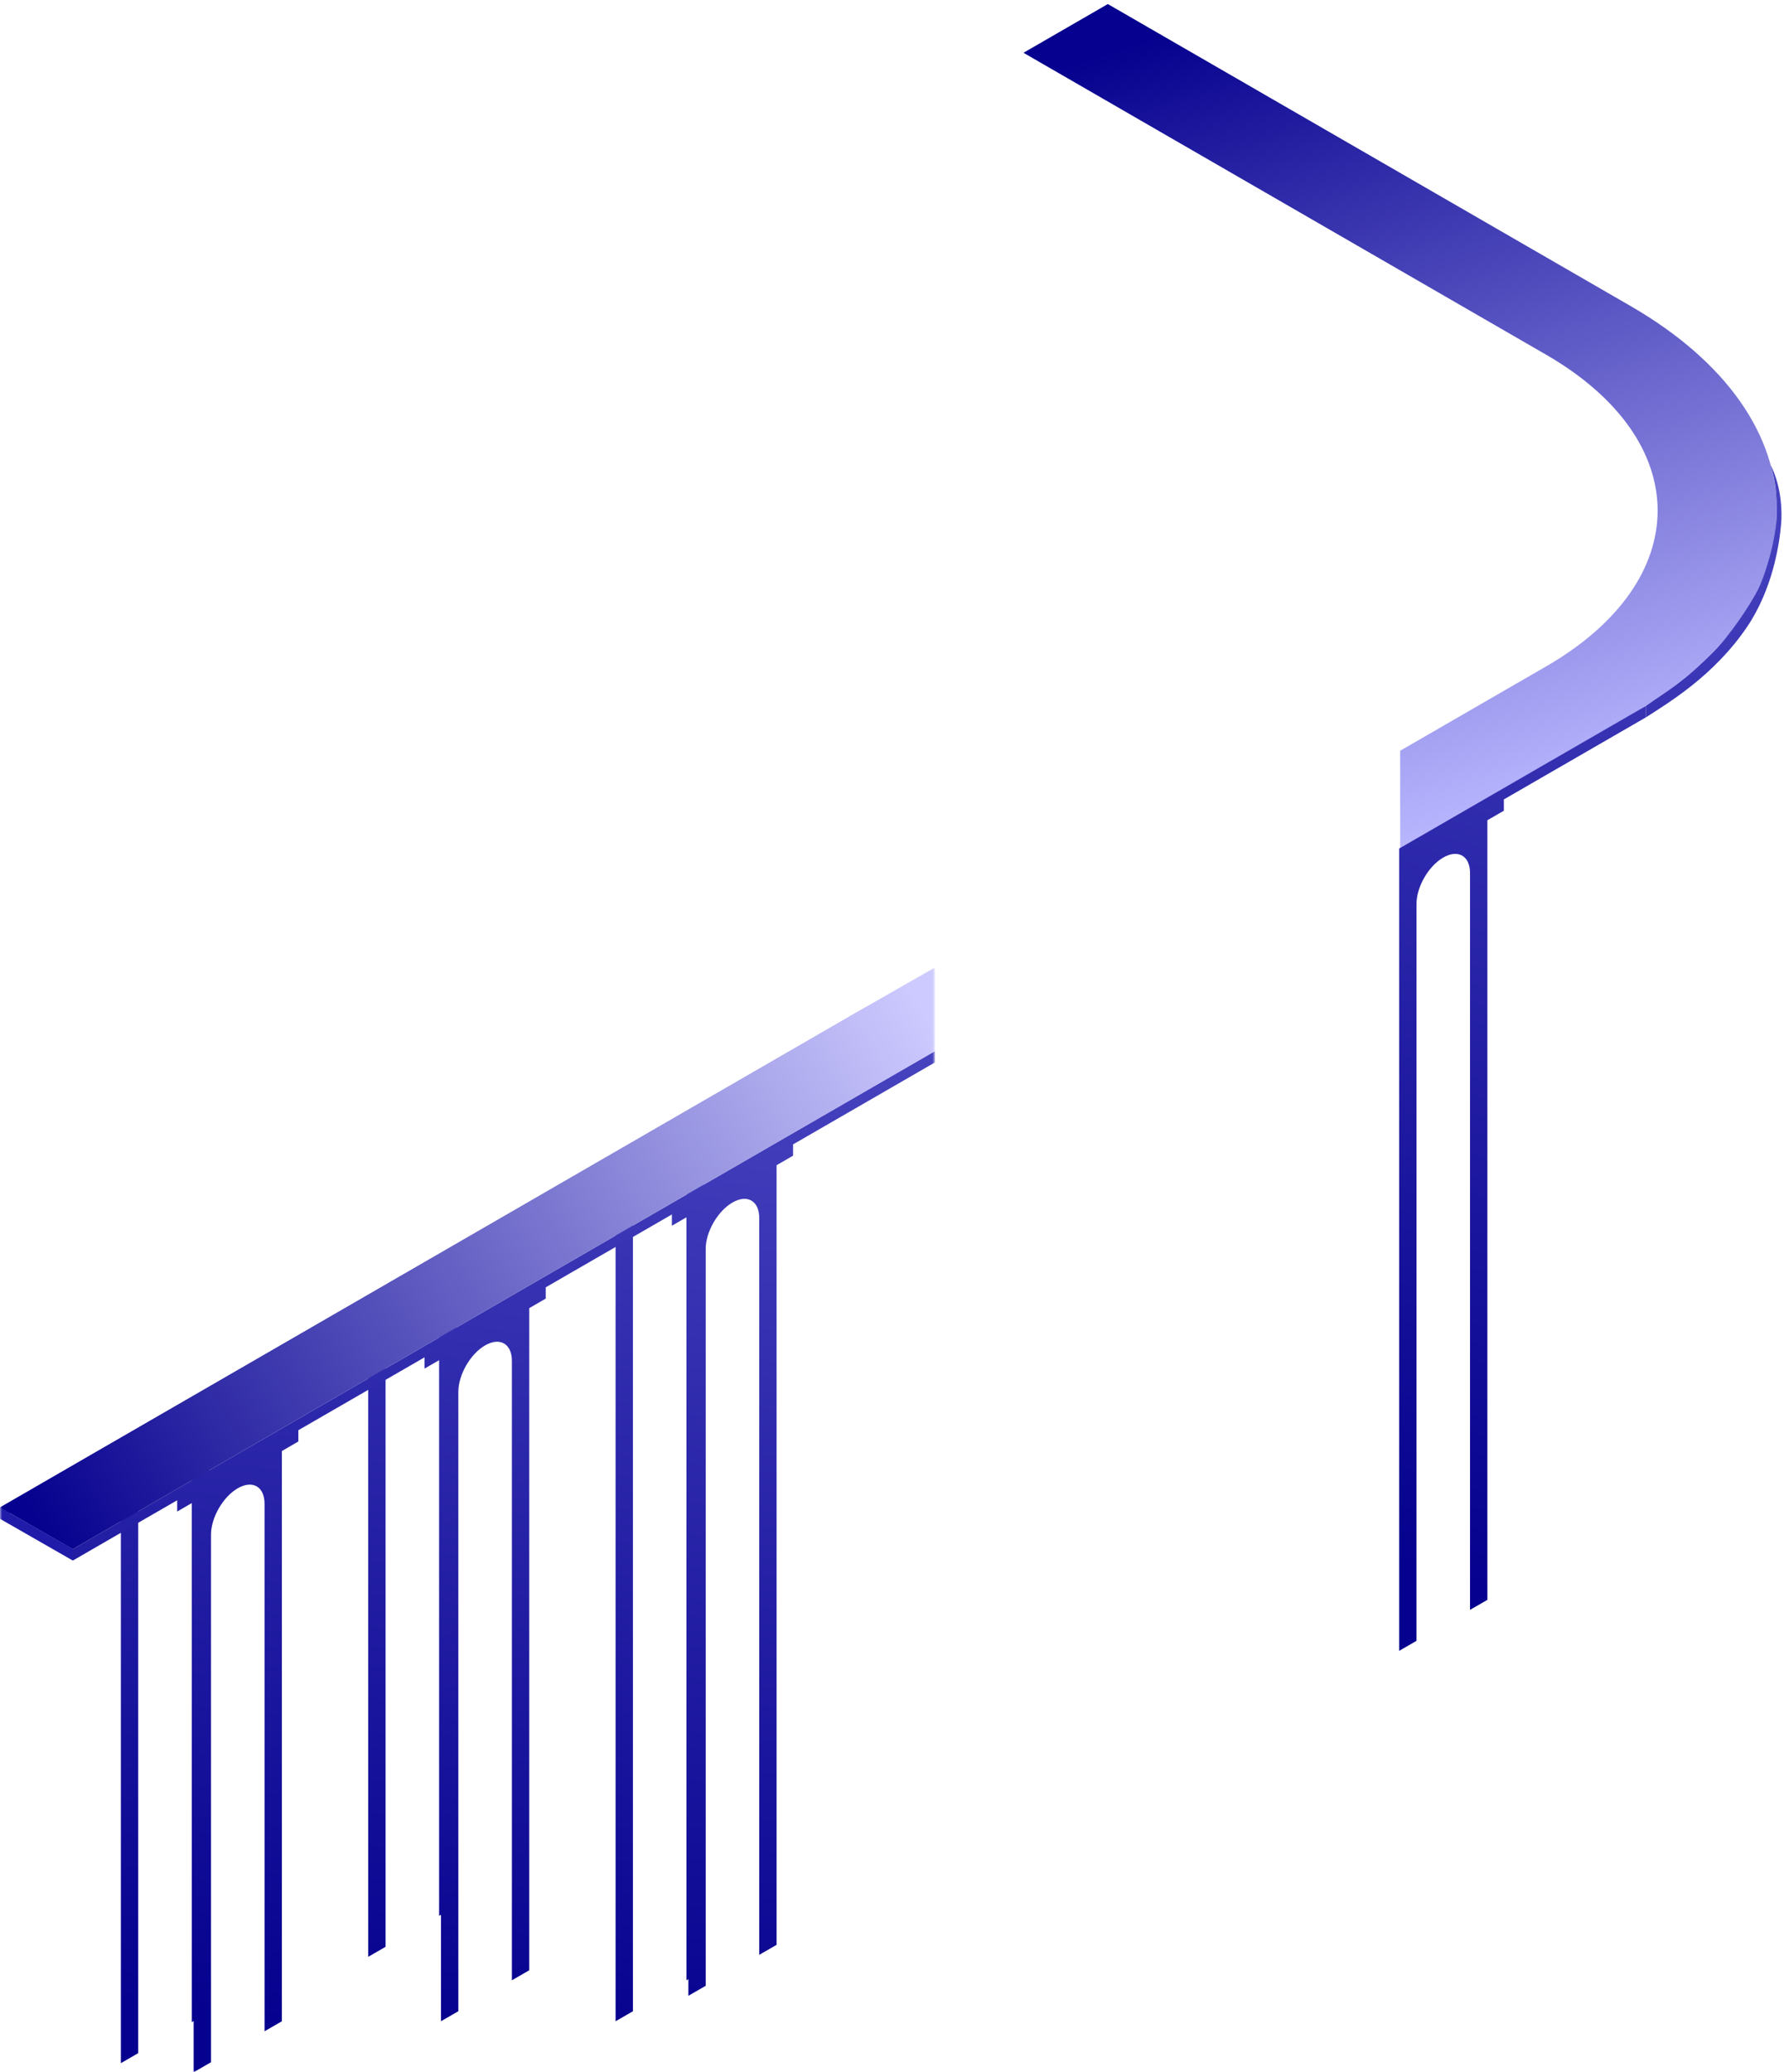 <svg id="ezf0Muk9Qho1" xmlns="http://www.w3.org/2000/svg" xmlns:xlink="http://www.w3.org/1999/xlink" viewBox="0 0 441 512" shape-rendering="geometricPrecision" text-rendering="geometricPrecision"><style><![CDATA[#ezf0Muk9Qho8-fill {animation: ezf0Muk9Qho8-fill__t 7000ms linear infinite normal forwards}@keyframes ezf0Muk9Qho8-fill__t { 0% {transform: matrix(0,-0.011,0.011,0,0.549,0.04)} 8.571% {transform: matrix(0,-0.011,0.011,0,0.549,0.04)} 28.571% {transform: matrix(0,-0.024,0.024,0,0.549,0.053)} 48.571% {transform: matrix(0,-1.015,1.015,0,0.5,1)} 100% {transform: matrix(0,-1.015,1.015,0,0.5,1)}} #ezf0Muk9Qho8-fill-0 {animation: ezf0Muk9Qho8-fill-0__c 7000ms linear infinite normal forwards}@keyframes ezf0Muk9Qho8-fill-0__c { 0% {stop-color: rgb(0,0,0)} 8.571% {stop-color: rgb(0,0,0)} 28.571% {stop-color: rgb(0,0,0)} 48.571% {stop-color: rgb(255,255,255)} 100% {stop-color: rgb(255,255,255)}} #ezf0Muk9Qho8-fill-1 {animation: ezf0Muk9Qho8-fill-1__c 7000ms linear infinite normal forwards}@keyframes ezf0Muk9Qho8-fill-1__c { 0% {stop-color: rgb(36,36,36)} 8.571% {stop-color: rgb(36,36,36)} 28.571% {stop-color: rgb(36,36,36)} 48.571% {stop-color: rgb(255,255,255)} 100% {stop-color: rgb(255,255,255)}} #ezf0Muk9Qho9 {animation: ezf0Muk9Qho9_c_o 7000ms linear infinite normal forwards}@keyframes ezf0Muk9Qho9_c_o { 0% {opacity: 0} 28.571% {opacity: 0} 42.857% {opacity: 1} 100% {opacity: 1}} #ezf0Muk9Qho13 {animation: ezf0Muk9Qho13_c_o 7000ms linear infinite normal forwards}@keyframes ezf0Muk9Qho13_c_o { 0% {opacity: 0} 7.143% {opacity: 0} 24.286% {opacity: 1} 100% {opacity: 1}} #ezf0Muk9Qho17 {animation: ezf0Muk9Qho17_c_o 7000ms linear infinite normal forwards}@keyframes ezf0Muk9Qho17_c_o { 0% {opacity: 0} 12.857% {opacity: 0} 28.571% {opacity: 1} 100% {opacity: 1}} #ezf0Muk9Qho22 {animation: ezf0Muk9Qho22_c_o 7000ms linear infinite normal forwards}@keyframes ezf0Muk9Qho22_c_o { 0% {opacity: 0} 22.857% {opacity: 0} 35.714% {opacity: 1} 40% {opacity: 0.41} 44.286% {opacity: 1} 48.571% {opacity: 0.4} 52.857% {opacity: 1} 57.143% {opacity: 0.4} 61.429% {opacity: 1} 100% {opacity: 1}} #ezf0Muk9Qho30-fill {animation: ezf0Muk9Qho30-fill__t 7000ms linear infinite normal forwards}@keyframes ezf0Muk9Qho30-fill__t { 0% {transform: matrix(-0.005,0.992,-0.992,-0.005,0.425,0.008)} 24.286% {transform: matrix(-0.005,0.992,-0.992,-0.005,0.425,0.008)} 37.143% {transform: matrix(0,0.983,-0.983,0,0.445,0.008)} 100% {transform: matrix(0,0.983,-0.983,0,0.445,0.008)}} #ezf0Muk9Qho30-fill-0 {animation: ezf0Muk9Qho30-fill-0__c 7000ms linear infinite normal forwards}@keyframes ezf0Muk9Qho30-fill-0__c { 0% {stop-color: rgb(0,0,0)} 24.286% {stop-color: rgb(0,0,0)} 37.143% {stop-color: rgb(255,255,255)} 100% {stop-color: rgb(255,255,255)}} #ezf0Muk9Qho30-fill-1 {animation: ezf0Muk9Qho30-fill-1__c 7000ms linear infinite normal forwards}@keyframes ezf0Muk9Qho30-fill-1__c { 0% {stop-color: rgb(0,0,0)} 24.286% {stop-color: rgb(0,0,0)} 37.143% {stop-color: rgb(255,255,255)} 100% {stop-color: rgb(255,255,255)}} #ezf0Muk9Qho31_to {animation: ezf0Muk9Qho31_to__to 7000ms linear infinite normal forwards}@keyframes ezf0Muk9Qho31_to__to { 0% {transform: translate(272.149px,-46.653px)} 22.857% {transform: translate(272.149px,-46.653px)} 35.714% {transform: translate(272.149px,70px)} 40% {transform: translate(272.149px,55px)} 44.286% {transform: translate(272.149px,70px)} 48.571% {transform: translate(272.149px,60px)} 52.857% {transform: translate(272.314px,70px)} 57.143% {transform: translate(272.314px,65px)} 61.429% {transform: translate(272.314px,70px)} 100% {transform: translate(272.314px,70px)}} #ezf0Muk9Qho34 {animation: ezf0Muk9Qho34_c_o 7000ms linear infinite normal forwards}@keyframes ezf0Muk9Qho34_c_o { 0% {opacity: 0} 14.286% {opacity: 1} 100% {opacity: 1}}]]></style><defs><linearGradient id="ezf0Muk9Qho4-fill" x1="281.633" y1="8.981" x2="346.119" y2="208.561" spreadMethod="pad" gradientUnits="userSpaceOnUse" gradientTransform="matrix(1 0 0 1 0 0)"><stop id="ezf0Muk9Qho4-fill-0" offset="0%" stop-color="rgb(6,1,142)"/><stop id="ezf0Muk9Qho4-fill-1" offset="100%" stop-color="rgb(185,182,255)"/></linearGradient><linearGradient id="ezf0Muk9Qho5-fill" x1="368.939" y1="393.207" x2="458.271" y2="101.982" spreadMethod="pad" gradientUnits="userSpaceOnUse" gradientTransform="matrix(1 0 0 1 0 0)"><stop id="ezf0Muk9Qho5-fill-0" offset="0%" stop-color="rgb(6,1,142)"/><stop id="ezf0Muk9Qho5-fill-1" offset="98.325%" stop-color="rgb(74,70,193)"/></linearGradient><linearGradient id="ezf0Muk9Qho6-fill" x1="368.939" y1="393.207" x2="458.271" y2="101.982" spreadMethod="pad" gradientUnits="userSpaceOnUse" gradientTransform="matrix(1 0 0 1 0 0)"><stop id="ezf0Muk9Qho6-fill-0" offset="0%" stop-color="rgb(6,1,142)"/><stop id="ezf0Muk9Qho6-fill-1" offset="98.325%" stop-color="rgb(74,70,193)"/></linearGradient><linearGradient id="ezf0Muk9Qho8-fill" x1="0" y1="0" x2="1" y2="0" spreadMethod="pad" gradientUnits="objectBoundingBox" gradientTransform="matrix(0 -0.011 0.011 0 0.549 0.04)"><stop id="ezf0Muk9Qho8-fill-0" offset="0%" stop-color="rgb(0,0,0)"/><stop id="ezf0Muk9Qho8-fill-1" offset="100%" stop-color="rgb(36,36,36)"/></linearGradient><linearGradient id="ezf0Muk9Qho10-fill" x1="74.03" y1="258.065" x2="74.03" y2="224.933" spreadMethod="pad" gradientUnits="userSpaceOnUse" gradientTransform="matrix(1 0 0 1 0 0)"><stop id="ezf0Muk9Qho10-fill-0" offset="0%" stop-color="rgb(172,168,255)"/><stop id="ezf0Muk9Qho10-fill-1" offset="100%" stop-color="rgb(133,129,252)"/></linearGradient><linearGradient id="ezf0Muk9Qho11-fill" x1="59.682" y1="448.8" x2="59.682" y2="241.5" spreadMethod="pad" gradientUnits="userSpaceOnUse" gradientTransform="matrix(1 0 0 1 0 0)"><stop id="ezf0Muk9Qho11-fill-0" offset="0%" stop-color="rgb(6,1,142)"/><stop id="ezf0Muk9Qho11-fill-1" offset="100%" stop-color="rgb(125,120,234)"/></linearGradient><linearGradient id="ezf0Muk9Qho12-fill" x1="88.377" y1="467.477" x2="88.377" y2="258.289" spreadMethod="pad" gradientUnits="userSpaceOnUse" gradientTransform="matrix(1 0 0 1 0 0)"><stop id="ezf0Muk9Qho12-fill-0" offset="0%" stop-color="rgb(7,2,139)"/><stop id="ezf0Muk9Qho12-fill-1" offset="100%" stop-color="rgb(67,62,197)"/></linearGradient><linearGradient id="ezf0Muk9Qho14-fill" x1="131.417" y1="127.921" x2="131.417" y2="94.789" spreadMethod="pad" gradientUnits="userSpaceOnUse" gradientTransform="matrix(1 0 0 1 0 0)"><stop id="ezf0Muk9Qho14-fill-0" offset="0%" stop-color="rgb(172,168,255)"/><stop id="ezf0Muk9Qho14-fill-1" offset="100%" stop-color="rgb(133,129,252)"/></linearGradient><linearGradient id="ezf0Muk9Qho15-fill" x1="117.071" y1="318.668" x2="117.071" y2="111.356" spreadMethod="pad" gradientUnits="userSpaceOnUse" gradientTransform="matrix(1 0 0 1 0 0)"><stop id="ezf0Muk9Qho15-fill-0" offset="0%" stop-color="rgb(6,1,142)"/><stop id="ezf0Muk9Qho15-fill-1" offset="100%" stop-color="rgb(125,120,234)"/></linearGradient><linearGradient id="ezf0Muk9Qho16-fill" x1="145.765" y1="337.346" x2="145.765" y2="128.146" spreadMethod="pad" gradientUnits="userSpaceOnUse" gradientTransform="matrix(1 0 0 1 0 0)"><stop id="ezf0Muk9Qho16-fill-0" offset="0%" stop-color="rgb(7,2,139)"/><stop id="ezf0Muk9Qho16-fill-1" offset="100%" stop-color="rgb(67,62,197)"/></linearGradient><linearGradient id="ezf0Muk9Qho18-fill" x1="266.105" y1="141.65" x2="266.105" y2="47.94" spreadMethod="pad" gradientUnits="userSpaceOnUse" gradientTransform="matrix(1 0 0 1 0 0)"><stop id="ezf0Muk9Qho18-fill-0" offset="0%" stop-color="rgb(172,168,255)"/><stop id="ezf0Muk9Qho18-fill-1" offset="100%" stop-color="rgb(133,129,252)"/></linearGradient><linearGradient id="ezf0Muk9Qho19-fill" x1="306.685" y1="432.756" x2="306.685" y2="119.899" spreadMethod="pad" gradientUnits="userSpaceOnUse" gradientTransform="matrix(1 0 0 1 0 0)"><stop id="ezf0Muk9Qho19-fill-0" offset="0%" stop-color="rgb(7,2,139)"/><stop id="ezf0Muk9Qho19-fill-1" offset="100%" stop-color="rgb(67,62,197)"/></linearGradient><linearGradient id="ezf0Muk9Qho20-fill" x1="225.537" y1="409.478" x2="225.537" y2="94.79" spreadMethod="pad" gradientUnits="userSpaceOnUse" gradientTransform="matrix(1 0 0 1 0 0)"><stop id="ezf0Muk9Qho20-fill-0" offset="0%" stop-color="rgb(6,1,142)"/><stop id="ezf0Muk9Qho20-fill-1" offset="100%" stop-color="rgb(125,120,234)"/></linearGradient><radialGradient id="ezf0Muk9Qho22-fill" cx="0" cy="0" r="1" spreadMethod="pad" gradientUnits="userSpaceOnUse" gradientTransform="matrix(33.649 0.051 -0.026 16.944 273.832 99.362)"><stop id="ezf0Muk9Qho22-fill-0" offset="0%" stop-color="rgb(38,38,186)"/><stop id="ezf0Muk9Qho22-fill-1" offset="99%" stop-color="rgba(97,97,220,0)"/></radialGradient><linearGradient id="ezf0Muk9Qho25-fill" x1="52.039" y1="497.596" x2="85.767" y2="218.532" spreadMethod="pad" gradientUnits="userSpaceOnUse" gradientTransform="matrix(1 0 0 1 0 0)"><stop id="ezf0Muk9Qho25-fill-0" offset="0%" stop-color="rgb(6,1,142)"/><stop id="ezf0Muk9Qho25-fill-1" offset="98.325%" stop-color="rgb(74,70,193)"/></linearGradient><linearGradient id="ezf0Muk9Qho26-fill" x1="70.03" y1="500.216" x2="101.731" y2="229.549" spreadMethod="pad" gradientUnits="userSpaceOnUse" gradientTransform="matrix(1 0 0 1 0 0)"><stop id="ezf0Muk9Qho26-fill-0" offset="0%" stop-color="rgb(6,1,142)"/><stop id="ezf0Muk9Qho26-fill-1" offset="98.325%" stop-color="rgb(74,70,193)"/></linearGradient><linearGradient id="ezf0Muk9Qho27-fill" x1="9.719" y1="378.179" x2="228.978" y2="250.958" spreadMethod="pad" gradientUnits="userSpaceOnUse" gradientTransform="matrix(1 0 0 1 0 0)"><stop id="ezf0Muk9Qho27-fill-0" offset="0%" stop-color="rgb(6,1,142)"/><stop id="ezf0Muk9Qho27-fill-1" offset="100%" stop-color="rgb(205,202,255)"/></linearGradient><linearGradient id="ezf0Muk9Qho30-fill" x1="0" y1="0" x2="1" y2="0" spreadMethod="pad" gradientUnits="objectBoundingBox" gradientTransform="matrix(-0.005 0.992 -0.992 -0.005 0.425 0.008)"><stop id="ezf0Muk9Qho30-fill-0" offset="0%" stop-color="rgb(0,0,0)"/><stop id="ezf0Muk9Qho30-fill-1" offset="100%" stop-color="rgb(0,0,0)"/></linearGradient><radialGradient id="ezf0Muk9Qho32-fill" cx="0" cy="0" r="1.004" spreadMethod="pad" gradientUnits="userSpaceOnUse" gradientTransform="matrix(56.133 13.876 -13.876 56.133 254.847 44.652)"><stop id="ezf0Muk9Qho32-fill-0" offset="0%" stop-color="rgb(255,255,255)"/><stop id="ezf0Muk9Qho32-fill-1" offset="19.8%" stop-color="rgb(181,196,255)"/><stop id="ezf0Muk9Qho32-fill-2" offset="44%" stop-color="rgb(140,148,255)"/><stop id="ezf0Muk9Qho32-fill-3" offset="78%" stop-color="rgb(44,44,236)"/><stop id="ezf0Muk9Qho32-fill-4" offset="100%" stop-color="rgb(87,84,255)"/></radialGradient><filter id="ezf0Muk9Qho34-filter" x="-400%" width="600%" y="-400%" height="600%"><feGaussianBlur id="ezf0Muk9Qho34-filter-blur-0" stdDeviation="0,0" result="result"/></filter><linearGradient id="ezf0Muk9Qho35-fill" x1="322.725" y1="264.141" x2="322.725" y2="231.009" spreadMethod="pad" gradientUnits="userSpaceOnUse" gradientTransform="matrix(1 0 0 1 0 0)"><stop id="ezf0Muk9Qho35-fill-0" offset="0%" stop-color="rgb(172,168,255)"/><stop id="ezf0Muk9Qho35-fill-1" offset="100%" stop-color="rgb(133,129,252)"/></linearGradient><linearGradient id="ezf0Muk9Qho36-fill" x1="308.379" y1="454.876" x2="308.379" y2="247.576" spreadMethod="pad" gradientUnits="userSpaceOnUse" gradientTransform="matrix(1 0 0 1 0 0)"><stop id="ezf0Muk9Qho36-fill-0" offset="0%" stop-color="rgb(6,1,142)"/><stop id="ezf0Muk9Qho36-fill-1" offset="100%" stop-color="rgb(125,120,234)"/></linearGradient><linearGradient id="ezf0Muk9Qho37-fill" x1="337.067" y1="473.554" x2="337.067" y2="264.365" spreadMethod="pad" gradientUnits="userSpaceOnUse" gradientTransform="matrix(1 0 0 1 0 0)"><stop id="ezf0Muk9Qho37-fill-0" offset="0%" stop-color="rgb(7,2,139)"/><stop id="ezf0Muk9Qho37-fill-1" offset="100%" stop-color="rgb(67,62,197)"/></linearGradient></defs><g id="ezf0Muk9Qho2" mask="url(#ezf0Muk9Qho7)"><g id="ezf0Muk9Qho3" transform="matrix(1 0 0 1 0 1)"><path id="ezf0Muk9Qho4" d="M346.117,208.561L346.117,184.482L382.161,163.667C418.962,142.424,418.962,107.855,382.161,86.612L253,12.04L273.852,0L403.013,74.572C451.312,102.459,451.312,147.832,403.013,175.707L346.117,208.561Z" fill="url(#ezf0Muk9Qho4-fill)" stroke="none" stroke-width="1"/><path id="ezf0Muk9Qho5" d="M345.865,208.638L345.865,214.248L345.865,406.861L350.151,404.39L350.151,222.342C350.151,218.118,353.114,212.975,356.77,210.869C360.426,208.751,363.389,210.466,363.389,214.689L363.389,396.738L367.675,394.267L367.675,201.653L371.747,199.296L371.747,196.51L406.833,176.25L406.833,173.426L345.865,208.638Z" fill="url(#ezf0Muk9Qho5-fill)" stroke="none" stroke-width="1"/><path id="ezf0Muk9Qho6" d="M406.833,173.426L406.833,176.25C412.426,172.644,423.673,165.958,431.842,153.922C438.259,144.468,439.885,133.264,440.291,128.444C440.512,125.816,440.533,119.575,437.702,113.864C438.618,117.111,439.075,119.531,439.234,124.503C439.437,130.821,436.754,140.05,434.745,144.258C432.737,148.466,427.576,155.999,423.673,159.938C416.065,167.615,412.014,169.798,406.833,173.426Z" fill="url(#ezf0Muk9Qho6-fill)" stroke="none" stroke-width="1"/></g><mask id="ezf0Muk9Qho7" mask-type="luminance"><rect id="ezf0Muk9Qho8" width="208.113" height="100.001" rx="0" ry="0" transform="matrix(0.999 0 0 5.324 233.133 -20.387)" fill="url(#ezf0Muk9Qho8-fill)" stroke="none" stroke-width="0"/></mask></g><g id="ezf0Muk9Qho9" opacity="0"><path id="ezf0Muk9Qho10" d="M74.03,258.065L102.724,241.499L74.03,224.933L45.336,241.499L74.03,258.065Z" fill="url(#ezf0Muk9Qho10-fill)" stroke="none" stroke-width="1"/><path id="ezf0Muk9Qho11" d="M74.029,473.913L74.029,258.065L45.335,241.499L45.335,450L74.029,473.913Z" transform="matrix(1 0 0 1 0 -0.151)" fill="url(#ezf0Muk9Qho11-fill)" stroke="none" stroke-width="1"/><path id="ezf0Muk9Qho12" d="M74.029,473.913L74.029,258.065L102.724,241.499L102.724,454.5L74.029,473.913Z" fill="url(#ezf0Muk9Qho12-fill)" stroke="none" stroke-width="1"/></g><g id="ezf0Muk9Qho13" opacity="0"><path id="ezf0Muk9Qho14" d="M131.418,127.921L160.112,111.355L131.418,94.789L102.724,111.355L131.418,127.921Z" fill="url(#ezf0Muk9Qho14-fill)" stroke="none" stroke-width="1"/><path id="ezf0Muk9Qho15" d="M131.418,343.782L131.418,127.921L102.724,111.355L102.724,323.5L131.418,343.782Z" fill="url(#ezf0Muk9Qho15-fill)" stroke="none" stroke-width="1"/><path id="ezf0Muk9Qho16" d="M131.418,343.782L131.418,127.921L160.112,111.355L160.112,327L131.418,343.782Z" fill="url(#ezf0Muk9Qho16-fill)" stroke="none" stroke-width="1"/></g><g id="ezf0Muk9Qho17" opacity="0"><path id="ezf0Muk9Qho18" d="M266.113,141.65L184.96,94.789L266.113,47.94L347.253,94.789L266.113,141.65Z" fill="url(#ezf0Muk9Qho18-fill)" stroke="none" stroke-width="1"/><path id="ezf0Muk9Qho19" d="M266.113,447.594L266.113,141.5L347.253,94.639L347.253,380.107L266.113,447.594Z" fill="url(#ezf0Muk9Qho19-fill)" stroke="none" stroke-width="1"/><path id="ezf0Muk9Qho20" d="M266.113,447.601L266.113,141.65L184.96,94.789L184.96,383.128L266.113,447.601Z" fill="url(#ezf0Muk9Qho20-fill)" stroke="none" stroke-width="1"/><path id="ezf0Muk9Qho21" d="M231.154,259.665L213.163,249.277L213.163,230.366C213.163,224.201,216.907,221.365,221.534,224.037L222.782,224.756C227.409,227.429,231.154,234.59,231.154,240.755L231.154,259.665Z" fill="rgb(35,30,167)" stroke="none" stroke-width="1"/></g><path id="ezf0Muk9Qho22" d="M307.481,99.414C307.495,90.056,292.441,82.447,273.858,82.418C255.274,82.39,240.197,89.953,240.183,99.311C240.169,108.669,255.222,116.278,273.806,116.306C292.39,116.335,307.466,108.772,307.481,99.414Z" transform="matrix(1 0 0 1 -1.847 3.288)" opacity="0" fill="url(#ezf0Muk9Qho22-fill)" stroke="none" stroke-width="1"/><g id="ezf0Muk9Qho23" mask="url(#ezf0Muk9Qho29)"><g id="ezf0Muk9Qho24" transform="matrix(1 0 0 1 0 0)"><path id="ezf0Muk9Qho25" d="M213.163,249.365L0,372.437L0,375.261L25.807,360.359L25.807,363.145L29.879,360.788L29.879,509.73L34.166,507.259L34.166,368.869C34.166,364.646,37.128,359.502,40.784,357.397C44.44,355.279,47.403,356.993,47.403,361.217L47.403,499.593L51.69,497.122L51.69,348.193L55.762,345.836L55.762,343.05L86.952,325.046L86.952,327.833L91.024,325.475L91.024,483.456L95.311,480.985L95.311,333.556C95.311,329.333,98.273,324.189,101.929,322.084C105.585,319.966,108.548,321.68,108.548,325.904L108.548,473.333L112.835,470.862L112.835,312.893L116.907,310.536L116.907,307.749L148.097,289.746L148.097,292.532L152.169,290.175L152.169,499.379L156.456,496.908L156.456,298.256C156.456,294.033,159.418,288.889,163.074,286.783C166.731,284.665,169.693,286.38,169.693,290.603L169.693,489.255L173.98,486.784L173.98,277.58L178.052,275.223L178.052,272.436L213.138,252.177L213.138,249.365L213.163,249.365Z" fill="url(#ezf0Muk9Qho25-fill)" stroke="none" stroke-width="1"/><path id="ezf0Muk9Qho26" d="M231.154,259.666L17.991,382.737L17.991,385.561L43.798,370.66L43.798,373.446L47.87,371.088L47.87,511.974L52.156,509.503L52.156,379.169C52.156,374.946,55.119,369.802,58.775,367.697C62.431,365.579,65.394,367.293,65.394,371.517L65.394,501.85L69.68,499.379L69.68,358.494L73.752,356.136L73.752,353.35L104.943,335.347L104.943,338.133L109.015,335.775L109.015,499.367L113.301,496.896L113.301,343.869C113.301,339.646,116.264,334.502,119.92,332.397C123.576,330.279,126.539,331.993,126.539,336.217L126.539,489.256L130.825,486.785L130.825,323.193L134.898,320.836L134.898,318.05L166.088,300.046L166.088,302.833L170.16,300.475L170.16,493.088L174.446,490.617L174.446,308.569C174.446,304.346,177.409,299.202,181.065,297.096C184.721,294.978,187.684,296.693,187.684,300.916L187.684,482.965L191.97,480.494L191.97,287.88L196.043,285.523L196.043,282.737L231.128,262.477L231.128,259.666L231.154,259.666Z" fill="url(#ezf0Muk9Qho26-fill)" stroke="none" stroke-width="1"/><path id="ezf0Muk9Qho27" d="M231.053,239.065L213.163,249.277L0,372.437L17.991,382.737L231.153,259.666L231.153,240.755C231.153,240.2,231.116,239.633,231.053,239.065Z" fill="url(#ezf0Muk9Qho27-fill)" stroke="none" stroke-width="1"/><path id="ezf0Muk9Qho28" d="M0.015,372.441L17.991,382.687L17.991,385.55L0.015,375.253L0.015,372.441Z" fill="rgb(32,27,169)" stroke="none" stroke-width="1"/></g><mask id="ezf0Muk9Qho29" mask-type="luminance"><rect id="ezf0Muk9Qho30" width="231.053" height="272.935" rx="0" ry="0" transform="matrix(1 0 0 1 0 239.065)" fill="url(#ezf0Muk9Qho30-fill)" stroke="none" stroke-width="0"/></mask></g><g id="ezf0Muk9Qho31_to" transform="translate(272.149,-46.653)"><g id="ezf0Muk9Qho31" transform="translate(-272.149,-71.941)"><path id="ezf0Muk9Qho32" d="M273.996,102.992C296.637,102.992,314.992,84.638,314.992,61.996C314.992,39.355,296.637,21,273.996,21C251.355,21,233,39.355,233,61.996C233,84.638,251.355,102.992,273.996,102.992Z" transform="matrix(1 0 0 1 -2.011 3.288)" fill="url(#ezf0Muk9Qho32-fill)" stroke="none" stroke-width="1"/><path id="ezf0Muk9Qho33" d="M292.98,54.73L292.98,65.11L261.34,65.11L259.978,65.11C261.419,71.409,267.137,76.113,273.972,76.113C279.622,76.113,284.51,72.898,286.848,68.224L292.98,68.224L292.98,76.944C292.98,79.007,291.28,80.681,289.183,80.681L258.808,80.681C256.711,80.681,255.011,79.007,255.011,76.944L255.011,54.73L292.98,54.73ZM283.206,68.224C281.193,71.122,277.808,73.023,273.972,73.023C270.136,73.023,266.751,71.122,264.738,68.224L283.206,68.224ZM265.875,57.221C262.899,57.221,260.438,59.386,260.028,62.203L263.265,62.203C263.621,61.119,264.655,60.335,265.875,60.335C267.095,60.335,268.129,61.119,268.485,62.203L271.721,62.203C271.312,59.386,268.85,57.221,265.875,57.221ZM282.117,57.221C279.142,57.221,276.68,59.386,276.271,62.203L279.507,62.203C279.863,61.119,280.897,60.335,282.117,60.335C283.337,60.335,284.371,61.119,284.727,62.203L287.964,62.203C287.554,59.386,285.093,57.221,282.117,57.221ZM289.183,43.311C291.28,43.311,292.98,44.984,292.98,47.048L292.98,51.615L255.011,51.615L255.011,47.048C255.011,44.984,256.711,43.311,258.808,43.311L289.183,43.311Z" transform="matrix(1 0 0 1 -1.847 3.288)" clip-rule="evenodd" fill="rgb(255,255,255)" fill-rule="evenodd" stroke="none" stroke-width="1"/></g></g><g id="ezf0Muk9Qho34" transform="matrix(1 0 0 1 0 0)" opacity="0" filter="url(#ezf0Muk9Qho34-filter)"><path id="ezf0Muk9Qho35" d="M322.72,264.141L351.414,247.575L322.72,231.009L294.038,247.575L322.72,264.141Z" fill="url(#ezf0Muk9Qho35-fill)" stroke="none" stroke-width="1"/><path id="ezf0Muk9Qho36" d="M322.72,479.99L322.72,264.142L294.038,247.576L294.038,461.5L322.72,479.99Z" transform="matrix(1 0 0 1 0 -0.001)" fill="url(#ezf0Muk9Qho36-fill)" stroke="none" stroke-width="1"/><path id="ezf0Muk9Qho37" d="M322.719,479.99L322.719,264.142L351.414,247.576L351.414,465.5L322.719,479.99Z" fill="url(#ezf0Muk9Qho37-fill)" stroke="none" stroke-width="1"/></g></svg>